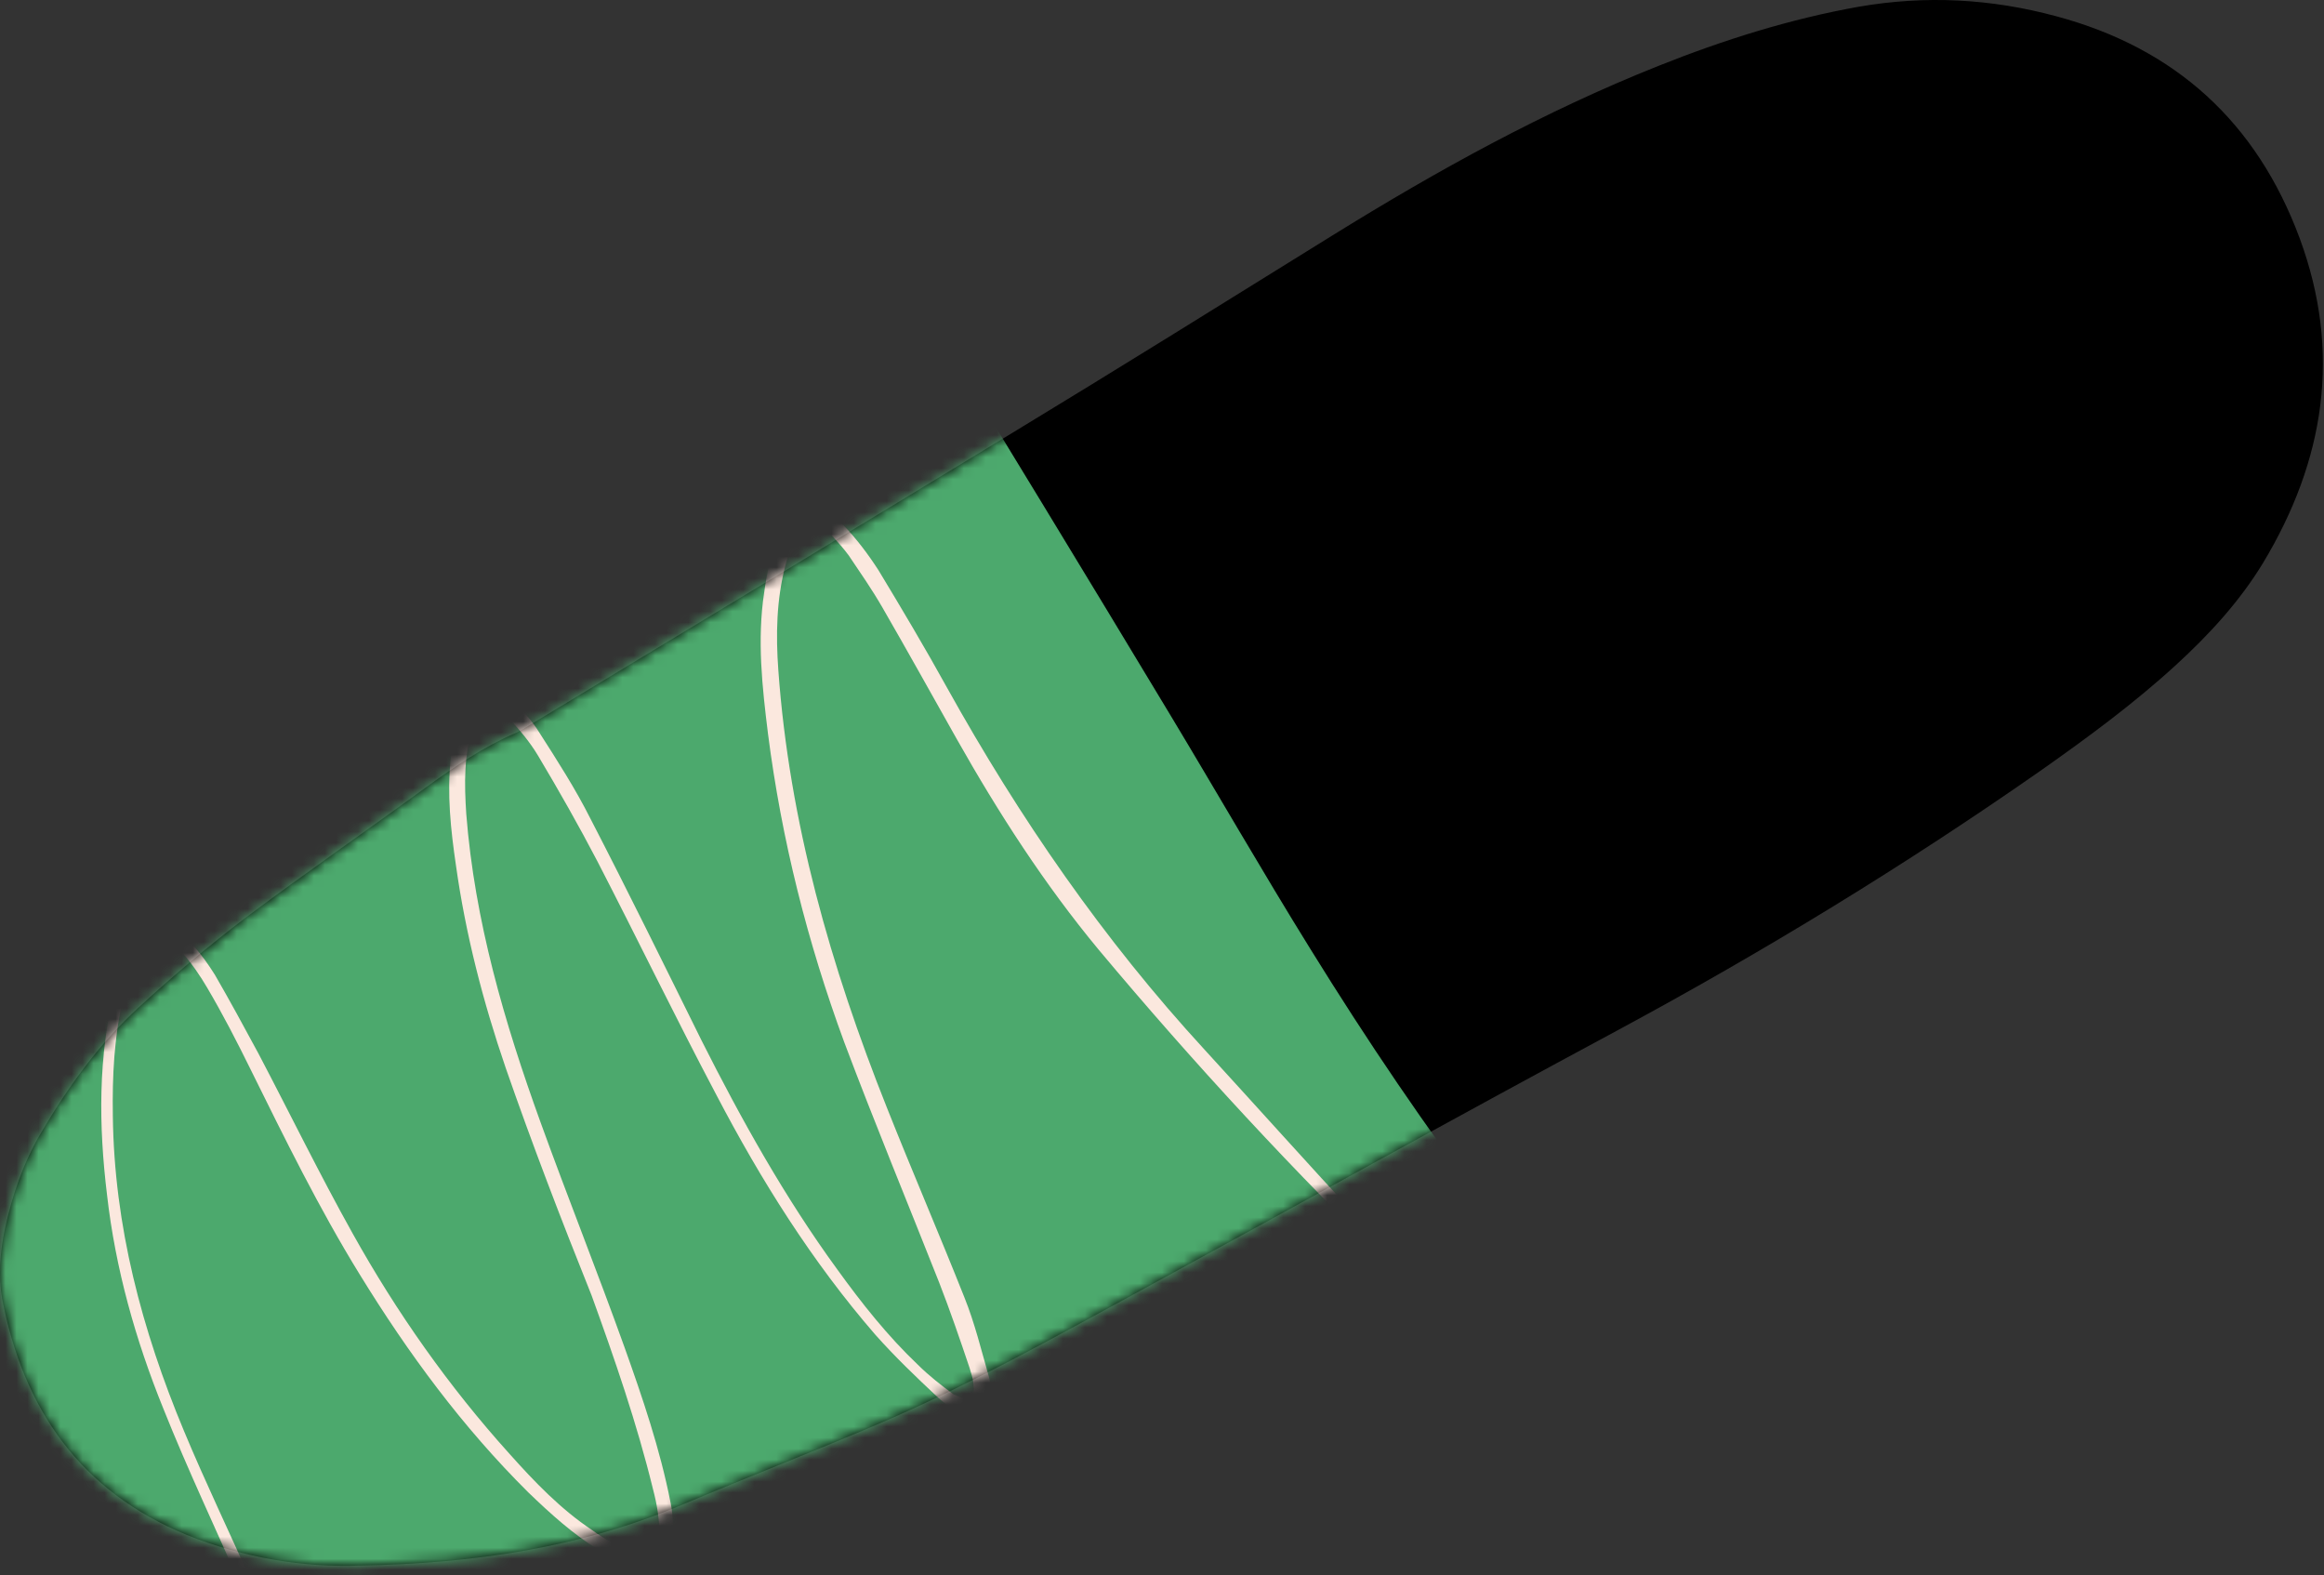 <svg width="211" height="143" viewBox="0 0 211 143" fill="none" xmlns="http://www.w3.org/2000/svg">
<rect x="0" y="0" width="211" height="143" fill="#333333" stroke="none"/>
<path d="M32.623 142.118C27.61 142.303 22.165 141.439 16.968 139.339C7.315 135.386 2.117 127.912 0.199 117.906C-0.172 115.806 0.013 113.644 0.447 111.544C1.127 108.456 2.117 105.553 3.726 102.835C6.201 98.635 9.047 94.682 12.636 91.408C15.73 88.567 18.948 85.849 22.289 83.317C27.734 79.24 33.365 75.349 38.872 71.334C41.347 69.543 43.884 67.814 46.73 66.578C47.04 66.455 47.349 66.269 47.659 66.084C62.385 57.19 77.112 48.295 91.839 39.339C101.615 33.41 111.33 27.357 120.983 21.366C130.45 15.498 140.164 10.124 150.56 5.986C156.438 3.639 162.502 1.724 168.752 0.612C174.815 -0.438 180.756 -0.129 186.696 1.477C197.524 4.38 204.888 11.112 208.786 21.613C212.622 31.989 211.075 41.81 205.445 51.137C203.341 54.596 200.556 57.622 197.586 60.34C193.75 63.861 189.542 66.949 185.335 69.914C172.959 78.561 160.089 86.405 146.785 93.57C132.306 101.352 117.951 109.32 103.533 117.165C95.675 121.426 87.879 125.812 79.587 129.332C73.771 131.803 67.892 134.088 62.014 136.559C52.856 140.45 43.142 141.933 32.623 142.118Z" fill="black"/>
<mask id="mask0" mask-type="alpha" maskUnits="userSpaceOnUse" x="0" y="0" width="211" height="143">
<path d="M32.623 142.118C27.61 142.303 22.165 141.439 16.968 139.339C7.315 135.386 2.117 127.912 0.199 117.906C-0.172 115.806 0.013 113.644 0.447 111.544C1.127 108.456 2.117 105.553 3.726 102.835C6.201 98.635 9.047 94.682 12.636 91.408C15.73 88.567 18.948 85.849 22.289 83.317C27.734 79.24 33.365 75.349 38.872 71.334C41.347 69.543 43.884 67.814 46.73 66.578C47.04 66.455 47.349 66.269 47.659 66.084C62.385 57.19 77.112 48.295 91.839 39.339C101.615 33.41 111.33 27.357 120.983 21.366C130.45 15.498 140.164 10.124 150.56 5.986C156.438 3.639 162.502 1.724 168.752 0.612C174.815 -0.438 180.756 -0.129 186.696 1.477C197.524 4.38 204.888 11.112 208.786 21.613C212.622 31.989 211.075 41.81 205.445 51.137C203.341 54.596 200.556 57.622 197.586 60.34C193.75 63.861 189.542 66.949 185.335 69.914C172.959 78.561 160.089 86.405 146.785 93.57C132.306 101.352 117.951 109.32 103.533 117.165C95.675 121.426 87.879 125.812 79.587 129.332C73.771 131.803 67.892 134.088 62.014 136.559C52.856 140.45 43.142 141.933 32.623 142.118Z" fill="black"/>
</mask>
<g mask="url(#mask0)">
<path d="M-22.987 120.026C-22.728 105.945 -18.919 94.2 -10.979 83.883C-5.62 76.94 0.384 70.581 7.162 65.001C21.171 53.321 35.374 41.965 50.029 31.129C54.742 27.625 59.584 24.381 64.361 21.071C66.039 19.968 67.782 18.995 69.59 18.086C70.623 17.567 71.721 17.308 72.818 17.178C74.755 16.918 76.498 17.502 77.918 18.93C78.628 19.644 79.209 20.422 79.726 21.266C80.952 23.148 82.05 25.029 83.212 26.976C90.894 39.564 98.577 52.153 106.195 64.806C110.456 71.879 114.587 79.081 118.977 86.154C124.077 94.395 129.5 102.441 135.375 110.163C135.569 110.422 135.762 110.682 135.956 110.941C137.376 113.018 137.376 114.77 135.892 116.846C135.375 117.625 134.73 118.339 134.149 118.988C127.37 126.774 119.687 133.458 110.843 138.843C99.545 145.722 88.183 152.47 76.24 158.245C64.103 164.15 51.449 168.497 38.15 170.963C31.242 172.261 24.335 172.65 17.362 171.158C16.071 170.898 14.845 170.639 13.618 170.119C-6.072 162.528 -18.661 148.901 -22.276 127.553C-22.728 124.763 -22.793 121.843 -22.987 120.026Z" fill="#4CA96D"/>
<mask id="mask1" mask-type="alpha" maskUnits="userSpaceOnUse" x="-23" y="17" width="161" height="156">
<path d="M-22.987 120.026C-22.728 105.945 -18.919 94.2 -10.979 83.883C-5.62 76.94 0.384 70.581 7.162 65.001C21.171 53.321 35.374 41.965 50.029 31.129C54.742 27.625 59.584 24.381 64.361 21.071C66.039 19.968 67.782 18.995 69.59 18.086C70.623 17.567 71.721 17.308 72.818 17.178C74.755 16.918 76.498 17.502 77.918 18.93C78.628 19.644 79.209 20.422 79.726 21.266C80.952 23.148 82.05 25.029 83.212 26.976C90.894 39.564 98.577 52.153 106.195 64.806C110.456 71.879 114.587 79.081 118.977 86.154C124.077 94.395 129.5 102.441 135.375 110.163C135.569 110.422 135.762 110.682 135.956 110.941C137.376 113.018 137.376 114.77 135.892 116.846C135.375 117.625 134.73 118.339 134.149 118.988C127.37 126.774 119.687 133.458 110.843 138.843C99.545 145.722 88.183 152.47 76.24 158.245C64.103 164.15 51.449 168.497 38.15 170.963C31.242 172.261 24.335 172.65 17.362 171.158C16.071 170.898 14.845 170.639 13.618 170.119C-6.072 162.528 -18.661 148.901 -22.276 127.553C-22.728 124.763 -22.793 121.843 -22.987 120.026Z" fill="#EA552B"/>
</mask>
<g mask="url(#mask1)">
</g>
<g clip-path="url(#clip0)">
<path d="M88.266 127.324C88.618 126.043 88.324 125.112 88.031 124.18C87.151 121.561 86.271 119 85.274 116.438C82.399 109.162 79.408 101.943 76.65 94.609C73.307 85.528 70.96 76.214 69.728 66.609C69.2 62.359 68.731 58.11 69.376 53.802C69.611 52.114 69.963 50.367 70.608 48.796C71.899 45.652 74.245 45.245 76.592 47.69C77.765 48.912 78.821 50.309 79.76 51.765C81.871 55.257 83.983 58.808 85.978 62.417C92.548 74.234 100.174 85.295 109.384 95.307C114.077 100.43 118.711 105.611 123.463 110.733C126.865 114.343 130.385 117.777 133.904 121.27C134.902 122.259 136.016 123.191 136.955 124.297C136.485 124.006 136.016 123.715 135.664 123.365C132.848 120.862 129.915 118.417 127.217 115.798C117.538 106.426 108.386 96.53 99.763 86.226C94.836 80.288 90.671 73.827 86.858 67.074C84.629 63.116 82.399 59.099 80.112 55.141C79.173 53.511 78.117 51.997 77.061 50.426C76.592 49.785 76.064 49.203 75.536 48.621C73.952 47.108 72.955 47.282 72.016 49.32C71.723 49.96 71.488 50.6 71.312 51.299C70.491 54.442 70.432 57.644 70.667 60.846C71.664 74.642 75.419 87.74 80.522 100.546C82.81 106.309 85.274 112.014 87.561 117.777C88.5 120.106 89.087 122.55 89.791 124.995C89.967 125.636 89.967 126.392 89.908 127.091C89.732 128.313 88.793 128.896 87.679 128.43C86.74 128.022 85.802 127.498 85.098 126.8C83.162 124.995 81.226 123.133 79.466 121.153C73.717 114.517 69.083 107.124 65.035 99.382C61.34 92.397 57.879 85.237 54.242 78.193C52.541 74.933 50.722 71.731 48.845 68.588C48.082 67.307 47.085 66.143 46.088 65.095C44.621 63.582 43.624 63.873 42.979 65.852C42.099 68.471 42.157 71.149 42.333 73.885C43.096 83.607 45.794 92.804 49.079 101.885C51.543 108.696 54.242 115.449 56.706 122.318C58.348 126.916 59.932 131.573 60.87 136.347C61.105 137.453 61.164 138.675 61.046 139.839C60.87 141.819 59.521 142.75 57.644 142.226C56.529 141.935 55.474 141.411 54.476 140.771C52.071 139.316 49.959 137.395 47.965 135.474C41.981 129.536 37.054 122.842 32.654 115.681C28.958 109.686 25.849 103.34 22.74 97.054C21.508 94.55 20.218 92.047 18.81 89.661C18.165 88.555 17.402 87.449 16.522 86.459C14.88 84.654 13.472 84.829 12.416 87.041C11.888 88.147 11.477 89.37 11.184 90.592C10.363 94.085 10.187 97.694 10.245 101.303C10.363 111.257 12.885 120.746 16.698 129.885C18.634 134.542 20.863 139.141 22.916 143.798C24.324 146.883 25.673 150.027 26.26 153.403C26.436 154.334 26.436 155.266 26.377 156.197C26.319 156.954 25.967 157.652 25.204 158.002C24.559 158.351 24.265 158.234 23.855 157.478C24.265 157.361 24.793 157.361 25.028 157.128C25.321 156.721 25.556 156.081 25.556 155.615C25.439 154.276 25.263 152.937 24.852 151.656C24.031 149.212 23.034 146.767 22.036 144.38C19.631 138.85 17.05 133.436 14.821 127.848C12.299 121.619 10.48 115.158 9.717 108.463C8.955 102.176 8.896 95.948 10.421 89.719C10.656 88.671 11.067 87.681 11.536 86.692C13.002 83.723 15.29 83.374 17.519 85.819C18.282 86.634 18.927 87.565 19.514 88.496C20.863 90.825 22.154 93.212 23.444 95.598C26.319 101.07 29.017 106.6 32.009 111.956C35.998 119.116 40.749 125.869 46.264 131.981C48.551 134.542 50.898 136.987 53.772 138.908C54.887 139.723 56.178 140.422 57.468 140.887C59.111 141.528 59.932 140.945 59.873 139.199C59.873 137.86 59.639 136.521 59.287 135.182C57.82 129.187 55.825 123.424 53.714 117.602C50.957 110.733 48.317 103.864 45.912 96.937C43.858 90.941 42.275 84.829 41.395 78.542C40.925 75.341 40.574 72.081 40.925 68.821C41.101 67.424 41.336 66.026 41.805 64.746C42.685 62.417 44.562 62.01 46.498 63.64C47.437 64.455 48.317 65.444 48.962 66.492C50.605 69.054 52.247 71.615 53.596 74.293C57.057 80.987 60.343 87.681 63.686 94.434C67.323 101.652 71.254 108.696 76.005 115.216C78.234 118.301 80.581 121.27 83.338 123.889C84.335 124.879 85.45 125.752 86.564 126.567C87.034 126.8 87.62 126.975 88.266 127.324Z" fill="#FBE8DE"/>
</g>
</g>
<defs>
<clipPath id="clip0">
<rect width="128" height="112" fill="white" transform="translate(9.013 46.118)"/>
</clipPath>
</defs>
</svg>
